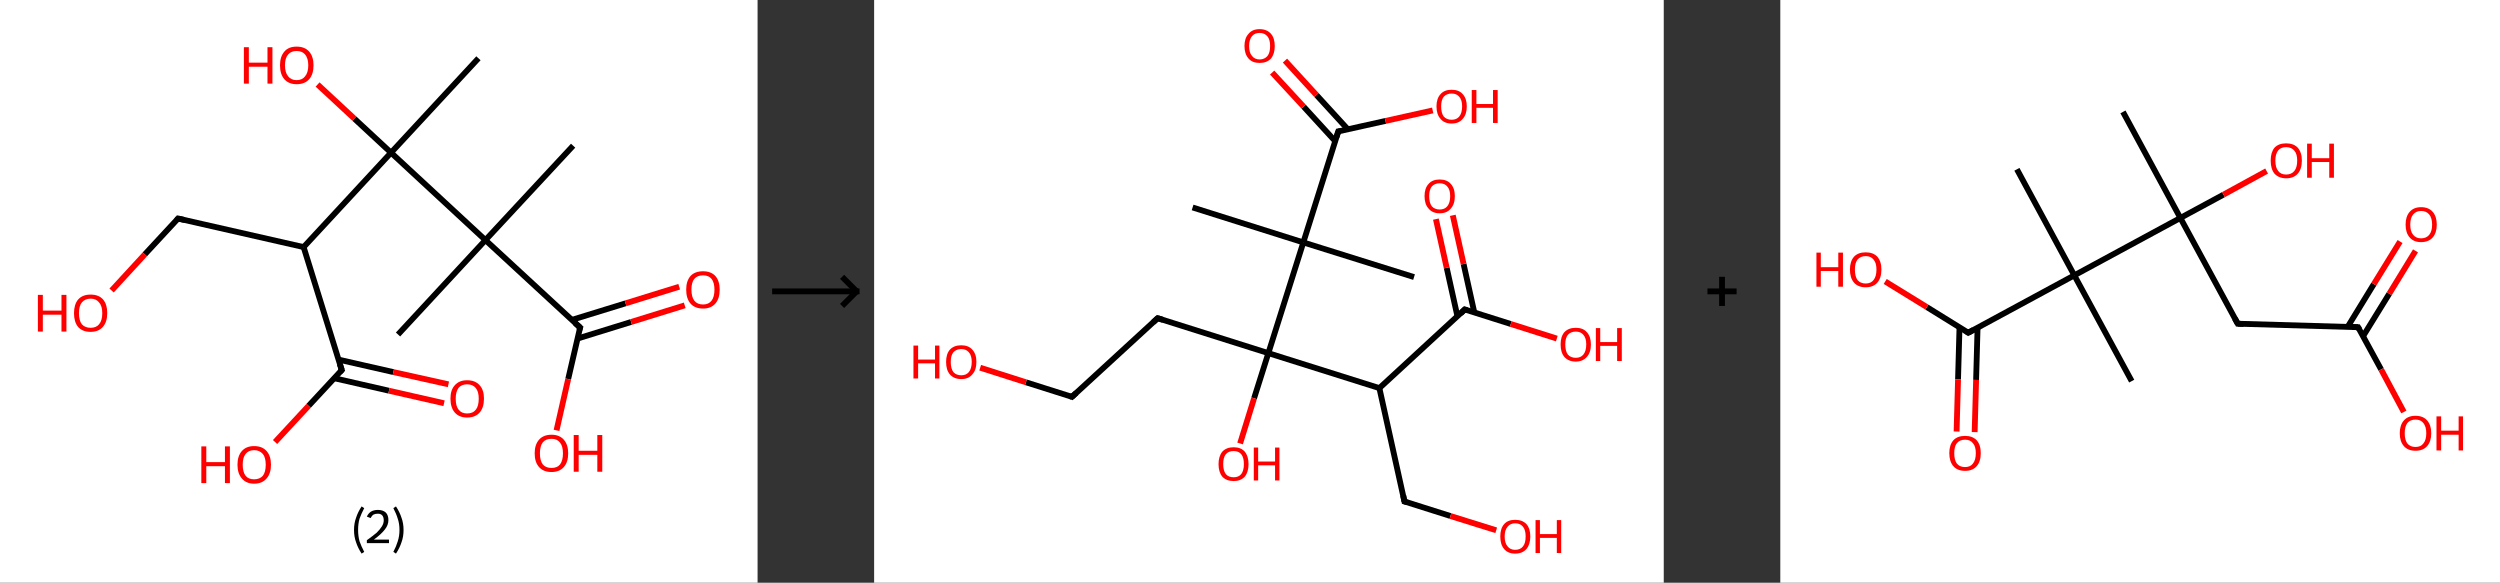 <?xml version='1.0' encoding='ASCII' standalone='yes'?>
<svg xmlns="http://www.w3.org/2000/svg" xmlns:xlink="http://www.w3.org/1999/xlink" version="1.1" width="858.0px" viewBox="0 0 858.0 200.0" height="200.0px">
  <rect x="0" y="0" width="858.0" height="200.0" fill="#333333" stroke="none"/>
  <g>
    <g transform="translate(0, 0) scale(1 1) "><!-- END OF HEADER -->
<rect style="opacity:1.0;fill:#FFFFFF;stroke:none" width="260.0" height="200.0" x="0.0" y="0.0"> </rect>
<path class="bond-0 atom-0 atom-1" d="M 196.7,50.0 L 166.6,82.4" style="fill:none;fill-rule:evenodd;stroke:#000000;stroke-width:2.0px;stroke-linecap:butt;stroke-linejoin:miter;stroke-opacity:1"/>
<path class="bond-1 atom-1 atom-2" d="M 166.6,82.4 L 136.6,114.8" style="fill:none;fill-rule:evenodd;stroke:#000000;stroke-width:2.0px;stroke-linecap:butt;stroke-linejoin:miter;stroke-opacity:1"/>
<path class="bond-2 atom-1 atom-3" d="M 166.6,82.4 L 199.1,112.4" style="fill:none;fill-rule:evenodd;stroke:#000000;stroke-width:2.0px;stroke-linecap:butt;stroke-linejoin:miter;stroke-opacity:1"/>
<path class="bond-3 atom-3 atom-4" d="M 198.2,116.2 L 216.6,110.5" style="fill:none;fill-rule:evenodd;stroke:#000000;stroke-width:2.0px;stroke-linecap:butt;stroke-linejoin:miter;stroke-opacity:1"/>
<path class="bond-3 atom-3 atom-4" d="M 216.6,110.5 L 235.0,104.8" style="fill:none;fill-rule:evenodd;stroke:#FF0000;stroke-width:2.0px;stroke-linecap:butt;stroke-linejoin:miter;stroke-opacity:1"/>
<path class="bond-3 atom-3 atom-4" d="M 196.2,109.8 L 214.7,104.1" style="fill:none;fill-rule:evenodd;stroke:#000000;stroke-width:2.0px;stroke-linecap:butt;stroke-linejoin:miter;stroke-opacity:1"/>
<path class="bond-3 atom-3 atom-4" d="M 214.7,104.1 L 233.1,98.4" style="fill:none;fill-rule:evenodd;stroke:#FF0000;stroke-width:2.0px;stroke-linecap:butt;stroke-linejoin:miter;stroke-opacity:1"/>
<path class="bond-4 atom-3 atom-5" d="M 199.1,112.4 L 195.0,130.1" style="fill:none;fill-rule:evenodd;stroke:#000000;stroke-width:2.0px;stroke-linecap:butt;stroke-linejoin:miter;stroke-opacity:1"/>
<path class="bond-4 atom-3 atom-5" d="M 195.0,130.1 L 191.0,147.7" style="fill:none;fill-rule:evenodd;stroke:#FF0000;stroke-width:2.0px;stroke-linecap:butt;stroke-linejoin:miter;stroke-opacity:1"/>
<path class="bond-5 atom-1 atom-6" d="M 166.6,82.4 L 134.2,52.4" style="fill:none;fill-rule:evenodd;stroke:#000000;stroke-width:2.0px;stroke-linecap:butt;stroke-linejoin:miter;stroke-opacity:1"/>
<path class="bond-6 atom-6 atom-7" d="M 134.2,52.4 L 164.2,20.0" style="fill:none;fill-rule:evenodd;stroke:#000000;stroke-width:2.0px;stroke-linecap:butt;stroke-linejoin:miter;stroke-opacity:1"/>
<path class="bond-7 atom-6 atom-8" d="M 134.2,52.4 L 121.6,40.7" style="fill:none;fill-rule:evenodd;stroke:#000000;stroke-width:2.0px;stroke-linecap:butt;stroke-linejoin:miter;stroke-opacity:1"/>
<path class="bond-7 atom-6 atom-8" d="M 121.6,40.7 L 109.0,29.0" style="fill:none;fill-rule:evenodd;stroke:#FF0000;stroke-width:2.0px;stroke-linecap:butt;stroke-linejoin:miter;stroke-opacity:1"/>
<path class="bond-8 atom-6 atom-9" d="M 134.2,52.4 L 104.2,84.8" style="fill:none;fill-rule:evenodd;stroke:#000000;stroke-width:2.0px;stroke-linecap:butt;stroke-linejoin:miter;stroke-opacity:1"/>
<path class="bond-9 atom-9 atom-10" d="M 104.2,84.8 L 61.1,75.0" style="fill:none;fill-rule:evenodd;stroke:#000000;stroke-width:2.0px;stroke-linecap:butt;stroke-linejoin:miter;stroke-opacity:1"/>
<path class="bond-10 atom-10 atom-11" d="M 61.1,75.0 L 49.7,87.3" style="fill:none;fill-rule:evenodd;stroke:#000000;stroke-width:2.0px;stroke-linecap:butt;stroke-linejoin:miter;stroke-opacity:1"/>
<path class="bond-10 atom-10 atom-11" d="M 49.7,87.3 L 38.3,99.7" style="fill:none;fill-rule:evenodd;stroke:#FF0000;stroke-width:2.0px;stroke-linecap:butt;stroke-linejoin:miter;stroke-opacity:1"/>
<path class="bond-11 atom-9 atom-12" d="M 104.2,84.8 L 117.3,127.0" style="fill:none;fill-rule:evenodd;stroke:#000000;stroke-width:2.0px;stroke-linecap:butt;stroke-linejoin:miter;stroke-opacity:1"/>
<path class="bond-12 atom-12 atom-13" d="M 114.7,129.8 L 133.5,134.1" style="fill:none;fill-rule:evenodd;stroke:#000000;stroke-width:2.0px;stroke-linecap:butt;stroke-linejoin:miter;stroke-opacity:1"/>
<path class="bond-12 atom-12 atom-13" d="M 133.5,134.1 L 152.4,138.4" style="fill:none;fill-rule:evenodd;stroke:#FF0000;stroke-width:2.0px;stroke-linecap:butt;stroke-linejoin:miter;stroke-opacity:1"/>
<path class="bond-12 atom-12 atom-13" d="M 116.1,123.4 L 135.0,127.7" style="fill:none;fill-rule:evenodd;stroke:#000000;stroke-width:2.0px;stroke-linecap:butt;stroke-linejoin:miter;stroke-opacity:1"/>
<path class="bond-12 atom-12 atom-13" d="M 135.0,127.7 L 153.9,131.9" style="fill:none;fill-rule:evenodd;stroke:#FF0000;stroke-width:2.0px;stroke-linecap:butt;stroke-linejoin:miter;stroke-opacity:1"/>
<path class="bond-13 atom-12 atom-14" d="M 117.3,127.0 L 105.9,139.3" style="fill:none;fill-rule:evenodd;stroke:#000000;stroke-width:2.0px;stroke-linecap:butt;stroke-linejoin:miter;stroke-opacity:1"/>
<path class="bond-13 atom-12 atom-14" d="M 105.9,139.3 L 94.4,151.7" style="fill:none;fill-rule:evenodd;stroke:#FF0000;stroke-width:2.0px;stroke-linecap:butt;stroke-linejoin:miter;stroke-opacity:1"/>
<path d="M 197.4,110.9 L 199.1,112.4 L 198.8,113.3" style="fill:none;stroke:#000000;stroke-width:2.0px;stroke-linecap:butt;stroke-linejoin:miter;stroke-opacity:1;"/>
<path d="M 63.3,75.5 L 61.1,75.0 L 60.6,75.6" style="fill:none;stroke:#000000;stroke-width:2.0px;stroke-linecap:butt;stroke-linejoin:miter;stroke-opacity:1;"/>
<path d="M 116.6,124.9 L 117.3,127.0 L 116.7,127.6" style="fill:none;stroke:#000000;stroke-width:2.0px;stroke-linecap:butt;stroke-linejoin:miter;stroke-opacity:1;"/>
<path class="atom-4" d="M 235.5 99.4 Q 235.5 96.4, 237.0 94.7 Q 238.5 93.1, 241.3 93.1 Q 244.0 93.1, 245.5 94.7 Q 247.0 96.4, 247.0 99.4 Q 247.0 102.5, 245.5 104.2 Q 244.0 105.9, 241.3 105.9 Q 238.5 105.9, 237.0 104.2 Q 235.5 102.5, 235.5 99.4 M 241.3 104.5 Q 243.2 104.5, 244.2 103.2 Q 245.2 101.9, 245.2 99.4 Q 245.2 97.0, 244.2 95.7 Q 243.2 94.5, 241.3 94.5 Q 239.3 94.5, 238.3 95.7 Q 237.3 96.9, 237.3 99.4 Q 237.3 101.9, 238.3 103.2 Q 239.3 104.5, 241.3 104.5 " fill="#FF0000"/>
<path class="atom-5" d="M 183.5 155.6 Q 183.5 152.6, 185.0 150.9 Q 186.5 149.2, 189.3 149.2 Q 192.0 149.2, 193.5 150.9 Q 195.0 152.6, 195.0 155.6 Q 195.0 158.6, 193.5 160.3 Q 192.0 162.0, 189.3 162.0 Q 186.5 162.0, 185.0 160.3 Q 183.5 158.6, 183.5 155.6 M 189.3 160.6 Q 191.2 160.6, 192.2 159.4 Q 193.2 158.1, 193.2 155.6 Q 193.2 153.1, 192.2 151.9 Q 191.2 150.6, 189.3 150.6 Q 187.3 150.6, 186.3 151.8 Q 185.3 153.1, 185.3 155.6 Q 185.3 158.1, 186.3 159.4 Q 187.3 160.6, 189.3 160.6 " fill="#FF0000"/>
<path class="atom-5" d="M 196.9 149.3 L 198.6 149.3 L 198.6 154.7 L 205.0 154.7 L 205.0 149.3 L 206.7 149.3 L 206.7 161.9 L 205.0 161.9 L 205.0 156.1 L 198.6 156.1 L 198.6 161.9 L 196.9 161.9 L 196.9 149.3 " fill="#FF0000"/>
<path class="atom-8" d="M 83.7 16.2 L 85.4 16.2 L 85.4 21.5 L 91.8 21.5 L 91.8 16.2 L 93.5 16.2 L 93.5 28.7 L 91.8 28.7 L 91.8 22.9 L 85.4 22.9 L 85.4 28.7 L 83.7 28.7 L 83.7 16.2 " fill="#FF0000"/>
<path class="atom-8" d="M 96.1 22.4 Q 96.1 19.4, 97.6 17.7 Q 99.0 16.0, 101.8 16.0 Q 104.6 16.0, 106.1 17.7 Q 107.6 19.4, 107.6 22.4 Q 107.6 25.5, 106.1 27.2 Q 104.6 28.9, 101.8 28.9 Q 99.1 28.9, 97.6 27.2 Q 96.1 25.5, 96.1 22.4 M 101.8 27.5 Q 103.7 27.5, 104.7 26.2 Q 105.8 24.9, 105.8 22.4 Q 105.8 20.0, 104.7 18.7 Q 103.7 17.5, 101.8 17.5 Q 99.9 17.5, 98.9 18.7 Q 97.8 19.9, 97.8 22.4 Q 97.8 24.9, 98.9 26.2 Q 99.9 27.5, 101.8 27.5 " fill="#FF0000"/>
<path class="atom-11" d="M 13.0 101.2 L 14.7 101.2 L 14.7 106.6 L 21.1 106.6 L 21.1 101.2 L 22.8 101.2 L 22.8 113.8 L 21.1 113.8 L 21.1 108.0 L 14.7 108.0 L 14.7 113.8 L 13.0 113.8 L 13.0 101.2 " fill="#FF0000"/>
<path class="atom-11" d="M 25.4 107.5 Q 25.4 104.5, 26.8 102.8 Q 28.3 101.1, 31.1 101.1 Q 33.9 101.1, 35.4 102.8 Q 36.8 104.5, 36.8 107.5 Q 36.8 110.5, 35.3 112.2 Q 33.8 113.9, 31.1 113.9 Q 28.3 113.9, 26.8 112.2 Q 25.4 110.5, 25.4 107.5 M 31.1 112.5 Q 33.0 112.5, 34.0 111.3 Q 35.1 110.0, 35.1 107.5 Q 35.1 105.0, 34.0 103.8 Q 33.0 102.5, 31.1 102.5 Q 29.2 102.5, 28.1 103.8 Q 27.1 105.0, 27.1 107.5 Q 27.1 110.0, 28.1 111.3 Q 29.2 112.5, 31.1 112.5 " fill="#FF0000"/>
<path class="atom-13" d="M 154.6 136.8 Q 154.6 133.8, 156.1 132.2 Q 157.6 130.5, 160.3 130.5 Q 163.1 130.5, 164.6 132.2 Q 166.1 133.8, 166.1 136.8 Q 166.1 139.9, 164.6 141.6 Q 163.1 143.3, 160.3 143.3 Q 157.6 143.3, 156.1 141.6 Q 154.6 139.9, 154.6 136.8 M 160.3 141.9 Q 162.3 141.9, 163.3 140.6 Q 164.3 139.4, 164.3 136.8 Q 164.3 134.4, 163.3 133.2 Q 162.3 131.9, 160.3 131.9 Q 158.4 131.9, 157.4 133.1 Q 156.4 134.4, 156.4 136.8 Q 156.4 139.4, 157.4 140.6 Q 158.4 141.9, 160.3 141.9 " fill="#FF0000"/>
<path class="atom-14" d="M 69.1 153.2 L 70.8 153.2 L 70.8 158.6 L 77.2 158.6 L 77.2 153.2 L 78.9 153.2 L 78.9 165.8 L 77.2 165.8 L 77.2 160.0 L 70.8 160.0 L 70.8 165.8 L 69.1 165.8 L 69.1 153.2 " fill="#FF0000"/>
<path class="atom-14" d="M 81.5 159.5 Q 81.5 156.5, 83.0 154.8 Q 84.5 153.1, 87.2 153.1 Q 90.0 153.1, 91.5 154.8 Q 93.0 156.5, 93.0 159.5 Q 93.0 162.5, 91.5 164.2 Q 90.0 166.0, 87.2 166.0 Q 84.5 166.0, 83.0 164.2 Q 81.5 162.5, 81.5 159.5 M 87.2 164.5 Q 89.1 164.5, 90.2 163.3 Q 91.2 162.0, 91.2 159.5 Q 91.2 157.0, 90.2 155.8 Q 89.1 154.5, 87.2 154.5 Q 85.3 154.5, 84.3 155.8 Q 83.3 157.0, 83.3 159.5 Q 83.3 162.0, 84.3 163.3 Q 85.3 164.5, 87.2 164.5 " fill="#FF0000"/>
<path class="legend" d="M 121.5 181.9 Q 121.5 179.6, 122.2 177.7 Q 122.8 175.8, 124.1 173.8 L 125.0 174.4 Q 124.0 176.3, 123.4 178.0 Q 122.9 179.7, 122.9 181.9 Q 122.9 184.0, 123.4 185.8 Q 124.0 187.5, 125.0 189.4 L 124.1 190.0 Q 122.8 188.0, 122.2 186.1 Q 121.5 184.2, 121.5 181.9 " fill="#000000"/>
<path class="legend" d="M 125.9 177.3 Q 126.4 176.2, 127.3 175.6 Q 128.3 175.0, 129.7 175.0 Q 131.4 175.0, 132.4 175.9 Q 133.3 176.8, 133.3 178.5 Q 133.3 180.2, 132.1 181.7 Q 130.9 183.3, 128.3 185.2 L 133.5 185.2 L 133.5 186.4 L 125.9 186.4 L 125.9 185.4 Q 128.0 183.9, 129.3 182.8 Q 130.5 181.6, 131.1 180.6 Q 131.7 179.6, 131.7 178.6 Q 131.7 177.5, 131.2 176.9 Q 130.7 176.3, 129.7 176.3 Q 128.8 176.3, 128.2 176.6 Q 127.6 177.0, 127.2 177.8 L 125.9 177.3 " fill="#000000"/>
<path class="legend" d="M 138.5 181.9 Q 138.5 184.2, 137.8 186.1 Q 137.2 188.0, 135.9 190.0 L 135.0 189.4 Q 136.0 187.5, 136.5 185.8 Q 137.1 184.0, 137.1 181.9 Q 137.1 179.7, 136.5 178.0 Q 136.0 176.3, 135.0 174.4 L 135.9 173.8 Q 137.2 175.8, 137.8 177.7 Q 138.5 179.6, 138.5 181.9 " fill="#000000"/>
</g>
    <g transform="translate(260.0, 0) scale(1 1) "><line x1="5" y1="100" x2="35" y2="100" style="stroke:rgb(0,0,0);stroke-width:2"/>
  <line x1="34" y1="100" x2="29" y2="95" style="stroke:rgb(0,0,0);stroke-width:2"/>
  <line x1="34" y1="100" x2="29" y2="105" style="stroke:rgb(0,0,0);stroke-width:2"/>
</g>
    <g transform="translate(300.0, 0) scale(1 1) "><!-- END OF HEADER -->
<rect style="opacity:1.0;fill:#FFFFFF;stroke:none" width="271.0" height="200.0" x="0.0" y="0.0"> </rect>
<path class="bond-0 atom-0 atom-1" d="M 109.3,71.2 L 147.3,83.2" style="fill:none;fill-rule:evenodd;stroke:#000000;stroke-width:2.0px;stroke-linecap:butt;stroke-linejoin:miter;stroke-opacity:1"/>
<path class="bond-1 atom-1 atom-2" d="M 147.3,83.2 L 185.3,95.1" style="fill:none;fill-rule:evenodd;stroke:#000000;stroke-width:2.0px;stroke-linecap:butt;stroke-linejoin:miter;stroke-opacity:1"/>
<path class="bond-2 atom-1 atom-3" d="M 147.3,83.2 L 159.3,45.1" style="fill:none;fill-rule:evenodd;stroke:#000000;stroke-width:2.0px;stroke-linecap:butt;stroke-linejoin:miter;stroke-opacity:1"/>
<path class="bond-3 atom-3 atom-4" d="M 162.6,44.4 L 151.8,32.6" style="fill:none;fill-rule:evenodd;stroke:#000000;stroke-width:2.0px;stroke-linecap:butt;stroke-linejoin:miter;stroke-opacity:1"/>
<path class="bond-3 atom-3 atom-4" d="M 151.8,32.6 L 141.0,20.8" style="fill:none;fill-rule:evenodd;stroke:#FF0000;stroke-width:2.0px;stroke-linecap:butt;stroke-linejoin:miter;stroke-opacity:1"/>
<path class="bond-3 atom-3 atom-4" d="M 158.2,48.4 L 147.4,36.6" style="fill:none;fill-rule:evenodd;stroke:#000000;stroke-width:2.0px;stroke-linecap:butt;stroke-linejoin:miter;stroke-opacity:1"/>
<path class="bond-3 atom-3 atom-4" d="M 147.4,36.6 L 136.6,24.9" style="fill:none;fill-rule:evenodd;stroke:#FF0000;stroke-width:2.0px;stroke-linecap:butt;stroke-linejoin:miter;stroke-opacity:1"/>
<path class="bond-4 atom-3 atom-5" d="M 159.3,45.1 L 175.5,41.5" style="fill:none;fill-rule:evenodd;stroke:#000000;stroke-width:2.0px;stroke-linecap:butt;stroke-linejoin:miter;stroke-opacity:1"/>
<path class="bond-4 atom-3 atom-5" d="M 175.5,41.5 L 191.7,37.9" style="fill:none;fill-rule:evenodd;stroke:#FF0000;stroke-width:2.0px;stroke-linecap:butt;stroke-linejoin:miter;stroke-opacity:1"/>
<path class="bond-5 atom-1 atom-6" d="M 147.3,83.2 L 135.3,121.2" style="fill:none;fill-rule:evenodd;stroke:#000000;stroke-width:2.0px;stroke-linecap:butt;stroke-linejoin:miter;stroke-opacity:1"/>
<path class="bond-6 atom-6 atom-7" d="M 135.3,121.2 L 130.4,136.7" style="fill:none;fill-rule:evenodd;stroke:#000000;stroke-width:2.0px;stroke-linecap:butt;stroke-linejoin:miter;stroke-opacity:1"/>
<path class="bond-6 atom-6 atom-7" d="M 130.4,136.7 L 125.6,152.2" style="fill:none;fill-rule:evenodd;stroke:#FF0000;stroke-width:2.0px;stroke-linecap:butt;stroke-linejoin:miter;stroke-opacity:1"/>
<path class="bond-7 atom-6 atom-8" d="M 135.3,121.2 L 97.3,109.2" style="fill:none;fill-rule:evenodd;stroke:#000000;stroke-width:2.0px;stroke-linecap:butt;stroke-linejoin:miter;stroke-opacity:1"/>
<path class="bond-8 atom-8 atom-9" d="M 97.3,109.2 L 67.9,136.2" style="fill:none;fill-rule:evenodd;stroke:#000000;stroke-width:2.0px;stroke-linecap:butt;stroke-linejoin:miter;stroke-opacity:1"/>
<path class="bond-9 atom-9 atom-10" d="M 67.9,136.2 L 52.1,131.2" style="fill:none;fill-rule:evenodd;stroke:#000000;stroke-width:2.0px;stroke-linecap:butt;stroke-linejoin:miter;stroke-opacity:1"/>
<path class="bond-9 atom-9 atom-10" d="M 52.1,131.2 L 36.4,126.2" style="fill:none;fill-rule:evenodd;stroke:#FF0000;stroke-width:2.0px;stroke-linecap:butt;stroke-linejoin:miter;stroke-opacity:1"/>
<path class="bond-10 atom-6 atom-11" d="M 135.3,121.2 L 173.4,133.2" style="fill:none;fill-rule:evenodd;stroke:#000000;stroke-width:2.0px;stroke-linecap:butt;stroke-linejoin:miter;stroke-opacity:1"/>
<path class="bond-11 atom-11 atom-12" d="M 173.4,133.2 L 182.0,172.1" style="fill:none;fill-rule:evenodd;stroke:#000000;stroke-width:2.0px;stroke-linecap:butt;stroke-linejoin:miter;stroke-opacity:1"/>
<path class="bond-12 atom-12 atom-13" d="M 182.0,172.1 L 197.8,177.1" style="fill:none;fill-rule:evenodd;stroke:#000000;stroke-width:2.0px;stroke-linecap:butt;stroke-linejoin:miter;stroke-opacity:1"/>
<path class="bond-12 atom-12 atom-13" d="M 197.8,177.1 L 213.5,182.0" style="fill:none;fill-rule:evenodd;stroke:#FF0000;stroke-width:2.0px;stroke-linecap:butt;stroke-linejoin:miter;stroke-opacity:1"/>
<path class="bond-13 atom-11 atom-14" d="M 173.4,133.2 L 202.7,106.2" style="fill:none;fill-rule:evenodd;stroke:#000000;stroke-width:2.0px;stroke-linecap:butt;stroke-linejoin:miter;stroke-opacity:1"/>
<path class="bond-14 atom-14 atom-15" d="M 206.0,107.3 L 202.3,90.6" style="fill:none;fill-rule:evenodd;stroke:#000000;stroke-width:2.0px;stroke-linecap:butt;stroke-linejoin:miter;stroke-opacity:1"/>
<path class="bond-14 atom-14 atom-15" d="M 202.3,90.6 L 198.6,73.9" style="fill:none;fill-rule:evenodd;stroke:#FF0000;stroke-width:2.0px;stroke-linecap:butt;stroke-linejoin:miter;stroke-opacity:1"/>
<path class="bond-14 atom-14 atom-15" d="M 200.2,108.6 L 196.5,91.9" style="fill:none;fill-rule:evenodd;stroke:#000000;stroke-width:2.0px;stroke-linecap:butt;stroke-linejoin:miter;stroke-opacity:1"/>
<path class="bond-14 atom-14 atom-15" d="M 196.5,91.9 L 192.8,75.2" style="fill:none;fill-rule:evenodd;stroke:#FF0000;stroke-width:2.0px;stroke-linecap:butt;stroke-linejoin:miter;stroke-opacity:1"/>
<path class="bond-15 atom-14 atom-16" d="M 202.7,106.2 L 218.5,111.2" style="fill:none;fill-rule:evenodd;stroke:#000000;stroke-width:2.0px;stroke-linecap:butt;stroke-linejoin:miter;stroke-opacity:1"/>
<path class="bond-15 atom-14 atom-16" d="M 218.5,111.2 L 234.3,116.2" style="fill:none;fill-rule:evenodd;stroke:#FF0000;stroke-width:2.0px;stroke-linecap:butt;stroke-linejoin:miter;stroke-opacity:1"/>
<path d="M 158.7,47.0 L 159.3,45.1 L 160.1,45.0" style="fill:none;stroke:#000000;stroke-width:2.0px;stroke-linecap:butt;stroke-linejoin:miter;stroke-opacity:1;"/>
<path d="M 99.2,109.8 L 97.3,109.2 L 95.8,110.6" style="fill:none;stroke:#000000;stroke-width:2.0px;stroke-linecap:butt;stroke-linejoin:miter;stroke-opacity:1;"/>
<path d="M 69.4,134.8 L 67.9,136.2 L 67.1,135.9" style="fill:none;stroke:#000000;stroke-width:2.0px;stroke-linecap:butt;stroke-linejoin:miter;stroke-opacity:1;"/>
<path d="M 181.6,170.1 L 182.0,172.1 L 182.8,172.3" style="fill:none;stroke:#000000;stroke-width:2.0px;stroke-linecap:butt;stroke-linejoin:miter;stroke-opacity:1;"/>
<path d="M 201.3,107.6 L 202.7,106.2 L 203.5,106.5" style="fill:none;stroke:#000000;stroke-width:2.0px;stroke-linecap:butt;stroke-linejoin:miter;stroke-opacity:1;"/>
<path class="atom-4" d="M 127.1 15.8 Q 127.1 13.1, 128.5 11.6 Q 129.8 10.0, 132.3 10.0 Q 134.8 10.0, 136.2 11.6 Q 137.5 13.1, 137.5 15.8 Q 137.5 18.5, 136.2 20.1 Q 134.8 21.6, 132.3 21.6 Q 129.8 21.6, 128.5 20.1 Q 127.1 18.5, 127.1 15.8 M 132.3 20.4 Q 134.0 20.4, 135.0 19.2 Q 135.9 18.1, 135.9 15.8 Q 135.9 13.6, 135.0 12.5 Q 134.0 11.3, 132.3 11.3 Q 130.6 11.3, 129.7 12.4 Q 128.7 13.6, 128.7 15.8 Q 128.7 18.1, 129.7 19.2 Q 130.6 20.4, 132.3 20.4 " fill="#FF0000"/>
<path class="atom-5" d="M 193.0 36.5 Q 193.0 33.8, 194.4 32.3 Q 195.7 30.8, 198.2 30.8 Q 200.7 30.8, 202.0 32.3 Q 203.4 33.8, 203.4 36.5 Q 203.4 39.3, 202.0 40.8 Q 200.7 42.4, 198.2 42.4 Q 195.7 42.4, 194.4 40.8 Q 193.0 39.3, 193.0 36.5 M 198.2 41.1 Q 199.9 41.1, 200.8 40.0 Q 201.8 38.8, 201.8 36.5 Q 201.8 34.3, 200.8 33.2 Q 199.9 32.1, 198.2 32.1 Q 196.5 32.1, 195.5 33.2 Q 194.6 34.3, 194.6 36.5 Q 194.6 38.8, 195.5 40.0 Q 196.5 41.1, 198.2 41.1 " fill="#FF0000"/>
<path class="atom-5" d="M 205.1 30.9 L 206.7 30.9 L 206.7 35.7 L 212.4 35.7 L 212.4 30.9 L 214.0 30.9 L 214.0 42.2 L 212.4 42.2 L 212.4 37.0 L 206.7 37.0 L 206.7 42.2 L 205.1 42.2 L 205.1 30.9 " fill="#FF0000"/>
<path class="atom-7" d="M 118.2 159.3 Q 118.2 156.6, 119.5 155.0 Q 120.9 153.5, 123.4 153.5 Q 125.9 153.5, 127.2 155.0 Q 128.5 156.6, 128.5 159.3 Q 128.5 162.0, 127.2 163.6 Q 125.8 165.1, 123.4 165.1 Q 120.9 165.1, 119.5 163.6 Q 118.2 162.0, 118.2 159.3 M 123.4 163.8 Q 125.1 163.8, 126.0 162.7 Q 126.9 161.5, 126.9 159.3 Q 126.9 157.0, 126.0 155.9 Q 125.1 154.8, 123.4 154.8 Q 121.6 154.8, 120.7 155.9 Q 119.8 157.0, 119.8 159.3 Q 119.8 161.5, 120.7 162.7 Q 121.6 163.8, 123.4 163.8 " fill="#FF0000"/>
<path class="atom-7" d="M 130.3 153.6 L 131.8 153.6 L 131.8 158.4 L 137.6 158.4 L 137.6 153.6 L 139.1 153.6 L 139.1 164.9 L 137.6 164.9 L 137.6 159.7 L 131.8 159.7 L 131.8 164.9 L 130.3 164.9 L 130.3 153.6 " fill="#FF0000"/>
<path class="atom-10" d="M 13.5 118.6 L 15.1 118.6 L 15.1 123.4 L 20.9 123.4 L 20.9 118.6 L 22.4 118.6 L 22.4 129.9 L 20.9 129.9 L 20.9 124.7 L 15.1 124.7 L 15.1 129.9 L 13.5 129.9 L 13.5 118.6 " fill="#FF0000"/>
<path class="atom-10" d="M 24.7 124.2 Q 24.7 121.5, 26.0 120.0 Q 27.4 118.5, 29.9 118.5 Q 32.4 118.5, 33.7 120.0 Q 35.1 121.5, 35.1 124.2 Q 35.1 127.0, 33.7 128.5 Q 32.4 130.1, 29.9 130.1 Q 27.4 130.1, 26.0 128.5 Q 24.7 127.0, 24.7 124.2 M 29.9 128.8 Q 31.6 128.8, 32.5 127.7 Q 33.5 126.5, 33.5 124.2 Q 33.5 122.0, 32.5 120.9 Q 31.6 119.8, 29.9 119.8 Q 28.2 119.8, 27.2 120.9 Q 26.3 122.0, 26.3 124.2 Q 26.3 126.5, 27.2 127.7 Q 28.2 128.8, 29.9 128.8 " fill="#FF0000"/>
<path class="atom-13" d="M 214.9 184.1 Q 214.9 181.4, 216.2 179.9 Q 217.5 178.4, 220.0 178.4 Q 222.5 178.4, 223.9 179.9 Q 225.2 181.4, 225.2 184.1 Q 225.2 186.8, 223.9 188.4 Q 222.5 190.0, 220.0 190.0 Q 217.5 190.0, 216.2 188.4 Q 214.9 186.9, 214.9 184.1 M 220.0 188.7 Q 221.8 188.7, 222.7 187.5 Q 223.6 186.4, 223.6 184.1 Q 223.6 181.9, 222.7 180.8 Q 221.8 179.6, 220.0 179.6 Q 218.3 179.6, 217.4 180.8 Q 216.4 181.9, 216.4 184.1 Q 216.4 186.4, 217.4 187.5 Q 218.3 188.7, 220.0 188.7 " fill="#FF0000"/>
<path class="atom-13" d="M 227.0 178.5 L 228.5 178.5 L 228.5 183.3 L 234.3 183.3 L 234.3 178.5 L 235.8 178.5 L 235.8 189.8 L 234.3 189.8 L 234.3 184.6 L 228.5 184.6 L 228.5 189.8 L 227.0 189.8 L 227.0 178.5 " fill="#FF0000"/>
<path class="atom-15" d="M 188.9 67.3 Q 188.9 64.6, 190.3 63.1 Q 191.6 61.6, 194.1 61.6 Q 196.6 61.6, 197.9 63.1 Q 199.3 64.6, 199.3 67.3 Q 199.3 70.1, 197.9 71.6 Q 196.6 73.2, 194.1 73.2 Q 191.6 73.2, 190.3 71.6 Q 188.9 70.1, 188.9 67.3 M 194.1 71.9 Q 195.8 71.9, 196.7 70.8 Q 197.7 69.6, 197.7 67.3 Q 197.7 65.1, 196.7 64.0 Q 195.8 62.9, 194.1 62.9 Q 192.4 62.9, 191.4 64.0 Q 190.5 65.1, 190.5 67.3 Q 190.5 69.6, 191.4 70.8 Q 192.4 71.9, 194.1 71.9 " fill="#FF0000"/>
<path class="atom-16" d="M 235.6 118.2 Q 235.6 115.5, 236.9 114.0 Q 238.3 112.5, 240.8 112.5 Q 243.3 112.5, 244.6 114.0 Q 246.0 115.5, 246.0 118.2 Q 246.0 121.0, 244.6 122.5 Q 243.2 124.1, 240.8 124.1 Q 238.3 124.1, 236.9 122.5 Q 235.6 121.0, 235.6 118.2 M 240.8 122.8 Q 242.5 122.8, 243.4 121.7 Q 244.4 120.5, 244.4 118.2 Q 244.4 116.0, 243.4 114.9 Q 242.5 113.8, 240.8 113.8 Q 239.1 113.8, 238.1 114.9 Q 237.2 116.0, 237.2 118.2 Q 237.2 120.5, 238.1 121.7 Q 239.1 122.8, 240.8 122.8 " fill="#FF0000"/>
<path class="atom-16" d="M 247.7 112.6 L 249.2 112.6 L 249.2 117.4 L 255.0 117.4 L 255.0 112.6 L 256.6 112.6 L 256.6 123.9 L 255.0 123.9 L 255.0 118.7 L 249.2 118.7 L 249.2 123.9 L 247.7 123.9 L 247.7 112.6 " fill="#FF0000"/>
</g>
    <g transform="translate(571.0, 0) scale(1 1) "><line x1="15" y1="100" x2="25" y2="100" style="stroke:rgb(0,0,0);stroke-width:2"/>
  <line x1="20" y1="95" x2="20" y2="105" style="stroke:rgb(0,0,0);stroke-width:2"/>
</g>
    <g transform="translate(611.0, 0) scale(1 1) "><!-- END OF HEADER -->
<rect style="opacity:1.0;fill:#FFFFFF;stroke:none" width="247.0" height="200.0" x="0.0" y="0.0"> </rect>
<path class="bond-0 atom-0 atom-1" d="M 117.6,38.4 L 137.3,74.8" style="fill:none;fill-rule:evenodd;stroke:#000000;stroke-width:2.0px;stroke-linecap:butt;stroke-linejoin:miter;stroke-opacity:1"/>
<path class="bond-1 atom-1 atom-2" d="M 137.3,74.8 L 152.1,66.8" style="fill:none;fill-rule:evenodd;stroke:#000000;stroke-width:2.0px;stroke-linecap:butt;stroke-linejoin:miter;stroke-opacity:1"/>
<path class="bond-1 atom-1 atom-2" d="M 152.1,66.8 L 166.9,58.7" style="fill:none;fill-rule:evenodd;stroke:#FF0000;stroke-width:2.0px;stroke-linecap:butt;stroke-linejoin:miter;stroke-opacity:1"/>
<path class="bond-2 atom-1 atom-3" d="M 137.3,74.8 L 157.0,111.1" style="fill:none;fill-rule:evenodd;stroke:#000000;stroke-width:2.0px;stroke-linecap:butt;stroke-linejoin:miter;stroke-opacity:1"/>
<path class="bond-3 atom-3 atom-4" d="M 157.0,111.1 L 198.3,112.3" style="fill:none;fill-rule:evenodd;stroke:#000000;stroke-width:2.0px;stroke-linecap:butt;stroke-linejoin:miter;stroke-opacity:1"/>
<path class="bond-4 atom-4 atom-5" d="M 200.0,115.4 L 209.0,100.8" style="fill:none;fill-rule:evenodd;stroke:#000000;stroke-width:2.0px;stroke-linecap:butt;stroke-linejoin:miter;stroke-opacity:1"/>
<path class="bond-4 atom-4 atom-5" d="M 209.0,100.8 L 218.0,86.1" style="fill:none;fill-rule:evenodd;stroke:#FF0000;stroke-width:2.0px;stroke-linecap:butt;stroke-linejoin:miter;stroke-opacity:1"/>
<path class="bond-4 atom-4 atom-5" d="M 194.7,112.2 L 203.7,97.5" style="fill:none;fill-rule:evenodd;stroke:#000000;stroke-width:2.0px;stroke-linecap:butt;stroke-linejoin:miter;stroke-opacity:1"/>
<path class="bond-4 atom-4 atom-5" d="M 203.7,97.5 L 212.7,82.9" style="fill:none;fill-rule:evenodd;stroke:#FF0000;stroke-width:2.0px;stroke-linecap:butt;stroke-linejoin:miter;stroke-opacity:1"/>
<path class="bond-5 atom-4 atom-6" d="M 198.3,112.3 L 206.2,126.8" style="fill:none;fill-rule:evenodd;stroke:#000000;stroke-width:2.0px;stroke-linecap:butt;stroke-linejoin:miter;stroke-opacity:1"/>
<path class="bond-5 atom-4 atom-6" d="M 206.2,126.8 L 214.0,141.4" style="fill:none;fill-rule:evenodd;stroke:#FF0000;stroke-width:2.0px;stroke-linecap:butt;stroke-linejoin:miter;stroke-opacity:1"/>
<path class="bond-6 atom-1 atom-7" d="M 137.3,74.8 L 100.9,94.5" style="fill:none;fill-rule:evenodd;stroke:#000000;stroke-width:2.0px;stroke-linecap:butt;stroke-linejoin:miter;stroke-opacity:1"/>
<path class="bond-7 atom-7 atom-8" d="M 100.9,94.5 L 81.2,58.1" style="fill:none;fill-rule:evenodd;stroke:#000000;stroke-width:2.0px;stroke-linecap:butt;stroke-linejoin:miter;stroke-opacity:1"/>
<path class="bond-8 atom-7 atom-9" d="M 100.9,94.5 L 120.6,130.8" style="fill:none;fill-rule:evenodd;stroke:#000000;stroke-width:2.0px;stroke-linecap:butt;stroke-linejoin:miter;stroke-opacity:1"/>
<path class="bond-9 atom-7 atom-10" d="M 100.9,94.5 L 64.5,114.2" style="fill:none;fill-rule:evenodd;stroke:#000000;stroke-width:2.0px;stroke-linecap:butt;stroke-linejoin:miter;stroke-opacity:1"/>
<path class="bond-10 atom-10 atom-11" d="M 61.5,112.3 L 61.0,130.2" style="fill:none;fill-rule:evenodd;stroke:#000000;stroke-width:2.0px;stroke-linecap:butt;stroke-linejoin:miter;stroke-opacity:1"/>
<path class="bond-10 atom-10 atom-11" d="M 61.0,130.2 L 60.5,148.1" style="fill:none;fill-rule:evenodd;stroke:#FF0000;stroke-width:2.0px;stroke-linecap:butt;stroke-linejoin:miter;stroke-opacity:1"/>
<path class="bond-10 atom-10 atom-11" d="M 67.7,112.4 L 67.2,130.4" style="fill:none;fill-rule:evenodd;stroke:#000000;stroke-width:2.0px;stroke-linecap:butt;stroke-linejoin:miter;stroke-opacity:1"/>
<path class="bond-10 atom-10 atom-11" d="M 67.2,130.4 L 66.7,148.3" style="fill:none;fill-rule:evenodd;stroke:#FF0000;stroke-width:2.0px;stroke-linecap:butt;stroke-linejoin:miter;stroke-opacity:1"/>
<path class="bond-11 atom-10 atom-12" d="M 64.5,114.2 L 50.3,105.4" style="fill:none;fill-rule:evenodd;stroke:#000000;stroke-width:2.0px;stroke-linecap:butt;stroke-linejoin:miter;stroke-opacity:1"/>
<path class="bond-11 atom-10 atom-12" d="M 50.3,105.4 L 36.0,96.6" style="fill:none;fill-rule:evenodd;stroke:#FF0000;stroke-width:2.0px;stroke-linecap:butt;stroke-linejoin:miter;stroke-opacity:1"/>
<path d="M 156.0,109.3 L 157.0,111.1 L 159.0,111.2" style="fill:none;stroke:#000000;stroke-width:2.0px;stroke-linecap:butt;stroke-linejoin:miter;stroke-opacity:1;"/>
<path d="M 196.2,112.2 L 198.3,112.3 L 198.7,113.0" style="fill:none;stroke:#000000;stroke-width:2.0px;stroke-linecap:butt;stroke-linejoin:miter;stroke-opacity:1;"/>
<path d="M 66.3,113.2 L 64.5,114.2 L 63.8,113.7" style="fill:none;stroke:#000000;stroke-width:2.0px;stroke-linecap:butt;stroke-linejoin:miter;stroke-opacity:1;"/>
<path class="atom-2" d="M 168.3 55.1 Q 168.3 52.3, 169.6 50.7 Q 171.0 49.2, 173.6 49.2 Q 176.2 49.2, 177.6 50.7 Q 179.0 52.3, 179.0 55.1 Q 179.0 58.0, 177.6 59.6 Q 176.2 61.2, 173.6 61.2 Q 171.1 61.2, 169.6 59.6 Q 168.3 58.0, 168.3 55.1 M 173.6 59.9 Q 175.4 59.9, 176.4 58.7 Q 177.4 57.5, 177.4 55.1 Q 177.4 52.8, 176.4 51.7 Q 175.4 50.5, 173.6 50.5 Q 171.8 50.5, 170.9 51.6 Q 169.9 52.8, 169.9 55.1 Q 169.9 57.5, 170.9 58.7 Q 171.8 59.9, 173.6 59.9 " fill="#FF0000"/>
<path class="atom-2" d="M 180.8 49.3 L 182.4 49.3 L 182.4 54.3 L 188.4 54.3 L 188.4 49.3 L 190.0 49.3 L 190.0 61.0 L 188.4 61.0 L 188.4 55.6 L 182.4 55.6 L 182.4 61.0 L 180.8 61.0 L 180.8 49.3 " fill="#FF0000"/>
<path class="atom-5" d="M 214.6 77.1 Q 214.6 74.3, 216.0 72.7 Q 217.4 71.1, 219.9 71.1 Q 222.5 71.1, 223.9 72.7 Q 225.3 74.3, 225.3 77.1 Q 225.3 79.9, 223.9 81.5 Q 222.5 83.1, 219.9 83.1 Q 217.4 83.1, 216.0 81.5 Q 214.6 79.9, 214.6 77.1 M 219.9 81.8 Q 221.7 81.8, 222.7 80.6 Q 223.7 79.4, 223.7 77.1 Q 223.7 74.8, 222.7 73.6 Q 221.7 72.4, 219.9 72.4 Q 218.2 72.4, 217.2 73.6 Q 216.2 74.8, 216.2 77.1 Q 216.2 79.4, 217.2 80.6 Q 218.2 81.8, 219.9 81.8 " fill="#FF0000"/>
<path class="atom-6" d="M 212.6 148.7 Q 212.6 145.9, 214.0 144.3 Q 215.4 142.7, 218.0 142.7 Q 220.6 142.7, 222.0 144.3 Q 223.4 145.9, 223.4 148.7 Q 223.4 151.5, 222.0 153.1 Q 220.6 154.7, 218.0 154.7 Q 215.4 154.7, 214.0 153.1 Q 212.6 151.5, 212.6 148.7 M 218.0 153.4 Q 219.8 153.4, 220.7 152.2 Q 221.7 151.0, 221.7 148.7 Q 221.7 146.4, 220.7 145.2 Q 219.8 144.0, 218.0 144.0 Q 216.2 144.0, 215.2 145.2 Q 214.3 146.4, 214.3 148.7 Q 214.3 151.0, 215.2 152.2 Q 216.2 153.4, 218.0 153.4 " fill="#FF0000"/>
<path class="atom-6" d="M 225.2 142.9 L 226.8 142.9 L 226.8 147.8 L 232.8 147.8 L 232.8 142.9 L 234.3 142.9 L 234.3 154.6 L 232.8 154.6 L 232.8 149.2 L 226.8 149.2 L 226.8 154.6 L 225.2 154.6 L 225.2 142.9 " fill="#FF0000"/>
<path class="atom-11" d="M 58.0 155.5 Q 58.0 152.7, 59.4 151.1 Q 60.8 149.6, 63.4 149.6 Q 66.0 149.6, 67.4 151.1 Q 68.8 152.7, 68.8 155.5 Q 68.8 158.4, 67.4 160.0 Q 66.0 161.6, 63.4 161.6 Q 60.8 161.6, 59.4 160.0 Q 58.0 158.4, 58.0 155.5 M 63.4 160.3 Q 65.2 160.3, 66.1 159.1 Q 67.1 157.9, 67.1 155.5 Q 67.1 153.2, 66.1 152.1 Q 65.2 150.9, 63.4 150.9 Q 61.6 150.9, 60.6 152.1 Q 59.7 153.2, 59.7 155.5 Q 59.7 157.9, 60.6 159.1 Q 61.6 160.3, 63.4 160.3 " fill="#FF0000"/>
<path class="atom-12" d="M 12.4 86.7 L 13.9 86.7 L 13.9 91.7 L 19.9 91.7 L 19.9 86.7 L 21.5 86.7 L 21.5 98.4 L 19.9 98.4 L 19.9 93.0 L 13.9 93.0 L 13.9 98.4 L 12.4 98.4 L 12.4 86.7 " fill="#FF0000"/>
<path class="atom-12" d="M 23.9 92.5 Q 23.9 89.7, 25.3 88.1 Q 26.7 86.6, 29.3 86.6 Q 31.9 86.6, 33.3 88.1 Q 34.7 89.7, 34.7 92.5 Q 34.7 95.4, 33.3 97.0 Q 31.9 98.6, 29.3 98.6 Q 26.7 98.6, 25.3 97.0 Q 23.9 95.4, 23.9 92.5 M 29.3 97.3 Q 31.1 97.3, 32.0 96.1 Q 33.0 94.9, 33.0 92.5 Q 33.0 90.2, 32.0 89.1 Q 31.1 87.9, 29.3 87.9 Q 27.5 87.9, 26.5 89.1 Q 25.6 90.2, 25.6 92.5 Q 25.6 94.9, 26.5 96.1 Q 27.5 97.3, 29.3 97.3 " fill="#FF0000"/>
</g>
  </g>
</svg>
